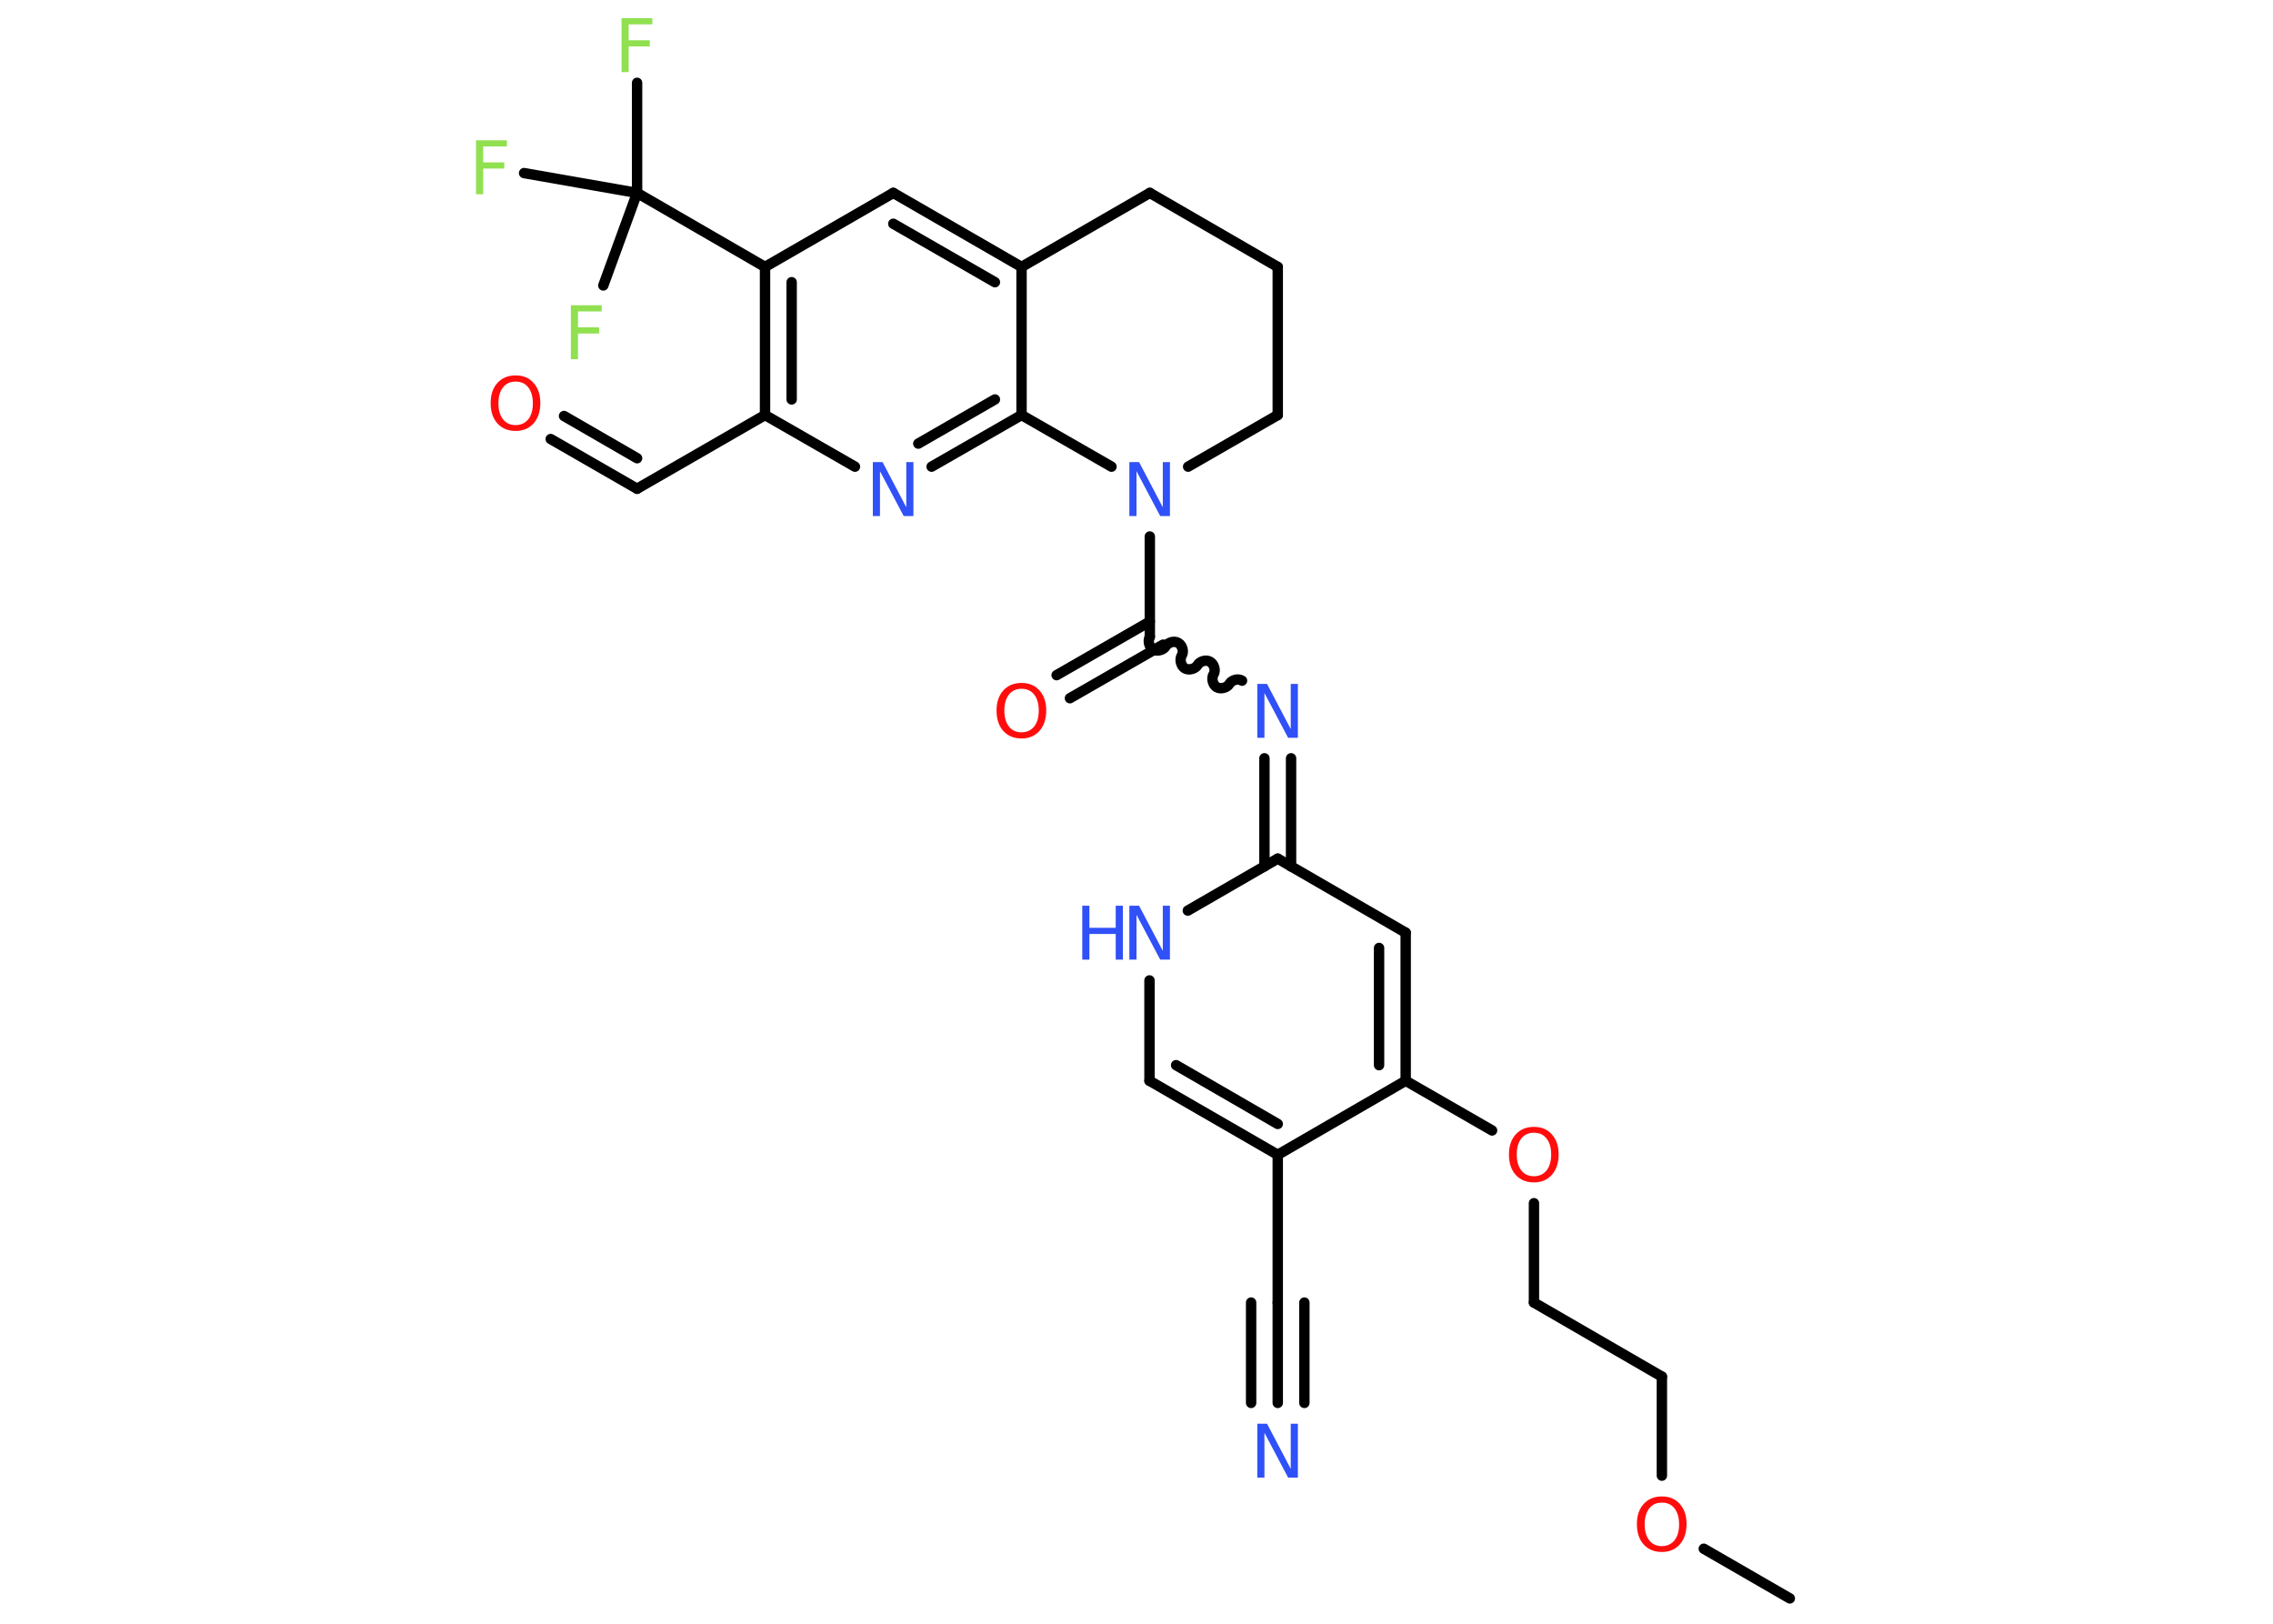 <?xml version='1.0' encoding='UTF-8'?>
<!DOCTYPE svg PUBLIC "-//W3C//DTD SVG 1.1//EN" "http://www.w3.org/Graphics/SVG/1.1/DTD/svg11.dtd">
<svg version='1.2' xmlns='http://www.w3.org/2000/svg' xmlns:xlink='http://www.w3.org/1999/xlink' width='70.0mm' height='50.0mm' viewBox='0 0 70.0 50.0'>
  <desc>Generated by the Chemistry Development Kit (http://github.com/cdk)</desc>
  <g stroke-linecap='round' stroke-linejoin='round' stroke='#000000' stroke-width='.32' fill='#3050F8'>
    <rect x='.0' y='.0' width='70.0' height='50.0' fill='#FFFFFF' stroke='none'/>
    <g id='mol1' class='mol'>
      <line id='mol1bnd1' class='bond' x1='55.12' y1='49.22' x2='52.47' y2='47.69'/>
      <line id='mol1bnd2' class='bond' x1='51.18' y1='45.44' x2='51.18' y2='42.39'/>
      <line id='mol1bnd3' class='bond' x1='51.18' y1='42.39' x2='47.24' y2='40.11'/>
      <line id='mol1bnd4' class='bond' x1='47.24' y1='40.11' x2='47.24' y2='37.05'/>
      <line id='mol1bnd5' class='bond' x1='45.95' y1='34.81' x2='43.29' y2='33.28'/>
      <g id='mol1bnd6' class='bond'>
        <line x1='43.29' y1='33.28' x2='43.29' y2='28.72'/>
        <line x1='42.47' y1='32.8' x2='42.47' y2='29.19'/>
      </g>
      <line id='mol1bnd7' class='bond' x1='43.29' y1='28.72' x2='39.35' y2='26.44'/>
      <g id='mol1bnd8' class='bond'>
        <line x1='38.94' y1='26.68' x2='38.94' y2='23.35'/>
        <line x1='39.76' y1='26.68' x2='39.76' y2='23.35'/>
      </g>
      <path id='mol1bnd9' class='bond' d='M35.41 19.61c-.07 .12 -.02 .32 .1 .39c.12 .07 .32 .02 .39 -.1c.07 -.12 .27 -.18 .39 -.1c.12 .07 .18 .27 .1 .39c-.07 .12 -.02 .32 .1 .39c.12 .07 .32 .02 .39 -.1c.07 -.12 .27 -.18 .39 -.1c.12 .07 .18 .27 .1 .39c-.07 .12 -.02 .32 .1 .39c.12 .07 .32 .02 .39 -.1c.07 -.12 .27 -.18 .39 -.1' fill='none' stroke='#000000' stroke-width='.32'/>
      <g id='mol1bnd10' class='bond'>
        <line x1='35.82' y1='19.85' x2='32.95' y2='21.5'/>
        <line x1='35.41' y1='19.14' x2='32.54' y2='20.79'/>
      </g>
      <line id='mol1bnd11' class='bond' x1='35.41' y1='19.61' x2='35.41' y2='16.52'/>
      <line id='mol1bnd12' class='bond' x1='36.59' y1='14.37' x2='39.35' y2='12.78'/>
      <line id='mol1bnd13' class='bond' x1='39.35' y1='12.78' x2='39.35' y2='8.22'/>
      <line id='mol1bnd14' class='bond' x1='39.35' y1='8.22' x2='35.41' y2='5.94'/>
      <line id='mol1bnd15' class='bond' x1='35.41' y1='5.94' x2='31.46' y2='8.22'/>
      <g id='mol1bnd16' class='bond'>
        <line x1='31.46' y1='8.22' x2='27.51' y2='5.94'/>
        <line x1='30.64' y1='8.69' x2='27.51' y2='6.89'/>
      </g>
      <line id='mol1bnd17' class='bond' x1='27.51' y1='5.94' x2='23.56' y2='8.22'/>
      <line id='mol1bnd18' class='bond' x1='23.56' y1='8.22' x2='19.62' y2='5.94'/>
      <line id='mol1bnd19' class='bond' x1='19.62' y1='5.94' x2='19.62' y2='2.55'/>
      <line id='mol1bnd20' class='bond' x1='19.62' y1='5.94' x2='16.14' y2='5.33'/>
      <line id='mol1bnd21' class='bond' x1='19.62' y1='5.94' x2='18.58' y2='8.79'/>
      <g id='mol1bnd22' class='bond'>
        <line x1='23.56' y1='8.22' x2='23.56' y2='12.78'/>
        <line x1='24.38' y1='8.69' x2='24.38' y2='12.3'/>
      </g>
      <line id='mol1bnd23' class='bond' x1='23.56' y1='12.78' x2='19.62' y2='15.05'/>
      <g id='mol1bnd24' class='bond'>
        <line x1='19.62' y1='15.05' x2='16.96' y2='13.52'/>
        <line x1='19.62' y1='14.11' x2='17.37' y2='12.81'/>
      </g>
      <line id='mol1bnd25' class='bond' x1='23.56' y1='12.78' x2='26.33' y2='14.37'/>
      <g id='mol1bnd26' class='bond'>
        <line x1='28.69' y1='14.37' x2='31.46' y2='12.78'/>
        <line x1='28.28' y1='13.66' x2='30.64' y2='12.3'/>
      </g>
      <line id='mol1bnd27' class='bond' x1='31.46' y1='8.22' x2='31.46' y2='12.78'/>
      <line id='mol1bnd28' class='bond' x1='34.23' y1='14.37' x2='31.46' y2='12.78'/>
      <line id='mol1bnd29' class='bond' x1='39.35' y1='26.44' x2='36.58' y2='28.04'/>
      <line id='mol1bnd30' class='bond' x1='35.4' y1='30.19' x2='35.4' y2='33.28'/>
      <g id='mol1bnd31' class='bond'>
        <line x1='35.4' y1='33.28' x2='39.35' y2='35.56'/>
        <line x1='36.22' y1='32.8' x2='39.35' y2='34.61'/>
      </g>
      <line id='mol1bnd32' class='bond' x1='43.29' y1='33.28' x2='39.35' y2='35.56'/>
      <line id='mol1bnd33' class='bond' x1='39.35' y1='35.56' x2='39.35' y2='40.11'/>
      <g id='mol1bnd34' class='bond'>
        <line x1='39.35' y1='40.11' x2='39.35' y2='43.2'/>
        <line x1='40.17' y1='40.11' x2='40.17' y2='43.2'/>
        <line x1='38.53' y1='40.11' x2='38.53' y2='43.2'/>
      </g>
      <path id='mol1atm2' class='atom' d='M51.18 46.27q-.25 .0 -.39 .18q-.14 .18 -.14 .49q.0 .31 .14 .49q.14 .18 .39 .18q.24 .0 .39 -.18q.14 -.18 .14 -.49q.0 -.31 -.14 -.49q-.14 -.18 -.39 -.18zM51.18 46.08q.35 .0 .55 .23q.21 .23 .21 .62q.0 .39 -.21 .63q-.21 .23 -.55 .23q-.35 .0 -.56 -.23q-.21 -.23 -.21 -.63q.0 -.39 .21 -.62q.21 -.23 .56 -.23z' stroke='none' fill='#FF0D0D'/>
      <path id='mol1atm5' class='atom' d='M47.24 34.88q-.25 .0 -.39 .18q-.14 .18 -.14 .49q.0 .31 .14 .49q.14 .18 .39 .18q.24 .0 .39 -.18q.14 -.18 .14 -.49q.0 -.31 -.14 -.49q-.14 -.18 -.39 -.18zM47.24 34.7q.35 .0 .55 .23q.21 .23 .21 .62q.0 .39 -.21 .63q-.21 .23 -.55 .23q-.35 .0 -.56 -.23q-.21 -.23 -.21 -.63q.0 -.39 .21 -.62q.21 -.23 .56 -.23z' stroke='none' fill='#FF0D0D'/>
      <path id='mol1atm9' class='atom' d='M38.72 21.06h.3l.73 1.39v-1.39h.22v1.66h-.3l-.73 -1.38v1.38h-.22v-1.66z' stroke='none'/>
      <path id='mol1atm11' class='atom' d='M31.46 21.21q-.25 .0 -.39 .18q-.14 .18 -.14 .49q.0 .31 .14 .49q.14 .18 .39 .18q.24 .0 .39 -.18q.14 -.18 .14 -.49q.0 -.31 -.14 -.49q-.14 -.18 -.39 -.18zM31.46 21.03q.35 .0 .55 .23q.21 .23 .21 .62q.0 .39 -.21 .63q-.21 .23 -.55 .23q-.35 .0 -.56 -.23q-.21 -.23 -.21 -.63q.0 -.39 .21 -.62q.21 -.23 .56 -.23z' stroke='none' fill='#FF0D0D'/>
      <path id='mol1atm12' class='atom' d='M34.78 14.23h.3l.73 1.39v-1.39h.22v1.66h-.3l-.73 -1.38v1.38h-.22v-1.66z' stroke='none'/>
      <path id='mol1atm20' class='atom' d='M19.14 .56h.95v.19h-.73v.49h.65v.19h-.65v.79h-.22v-1.66z' stroke='none' fill='#90E050'/>
      <path id='mol1atm21' class='atom' d='M14.66 4.32h.95v.19h-.73v.49h.65v.19h-.65v.79h-.22v-1.66z' stroke='none' fill='#90E050'/>
      <path id='mol1atm22' class='atom' d='M17.58 9.4h.95v.19h-.73v.49h.65v.19h-.65v.79h-.22v-1.66z' stroke='none' fill='#90E050'/>
      <path id='mol1atm25' class='atom' d='M15.88 11.75q-.25 .0 -.39 .18q-.14 .18 -.14 .49q.0 .31 .14 .49q.14 .18 .39 .18q.24 .0 .39 -.18q.14 -.18 .14 -.49q.0 -.31 -.14 -.49q-.14 -.18 -.39 -.18zM15.88 11.56q.35 .0 .55 .23q.21 .23 .21 .62q.0 .39 -.21 .63q-.21 .23 -.55 .23q-.35 .0 -.56 -.23q-.21 -.23 -.21 -.63q.0 -.39 .21 -.62q.21 -.23 .56 -.23z' stroke='none' fill='#FF0D0D'/>
      <path id='mol1atm26' class='atom' d='M26.88 14.23h.3l.73 1.39v-1.39h.22v1.66h-.3l-.73 -1.38v1.38h-.22v-1.66z' stroke='none'/>
      <g id='mol1atm28' class='atom'>
        <path d='M34.78 27.89h.3l.73 1.39v-1.39h.22v1.66h-.3l-.73 -1.38v1.38h-.22v-1.66z' stroke='none'/>
        <path d='M33.33 27.89h.22v.68h.81v-.68h.22v1.66h-.22v-.79h-.81v.79h-.22v-1.66z' stroke='none'/>
      </g>
      <path id='mol1atm32' class='atom' d='M38.72 43.84h.3l.73 1.39v-1.39h.22v1.66h-.3l-.73 -1.38v1.38h-.22v-1.66z' stroke='none'/>
    </g>
  </g>
</svg>
